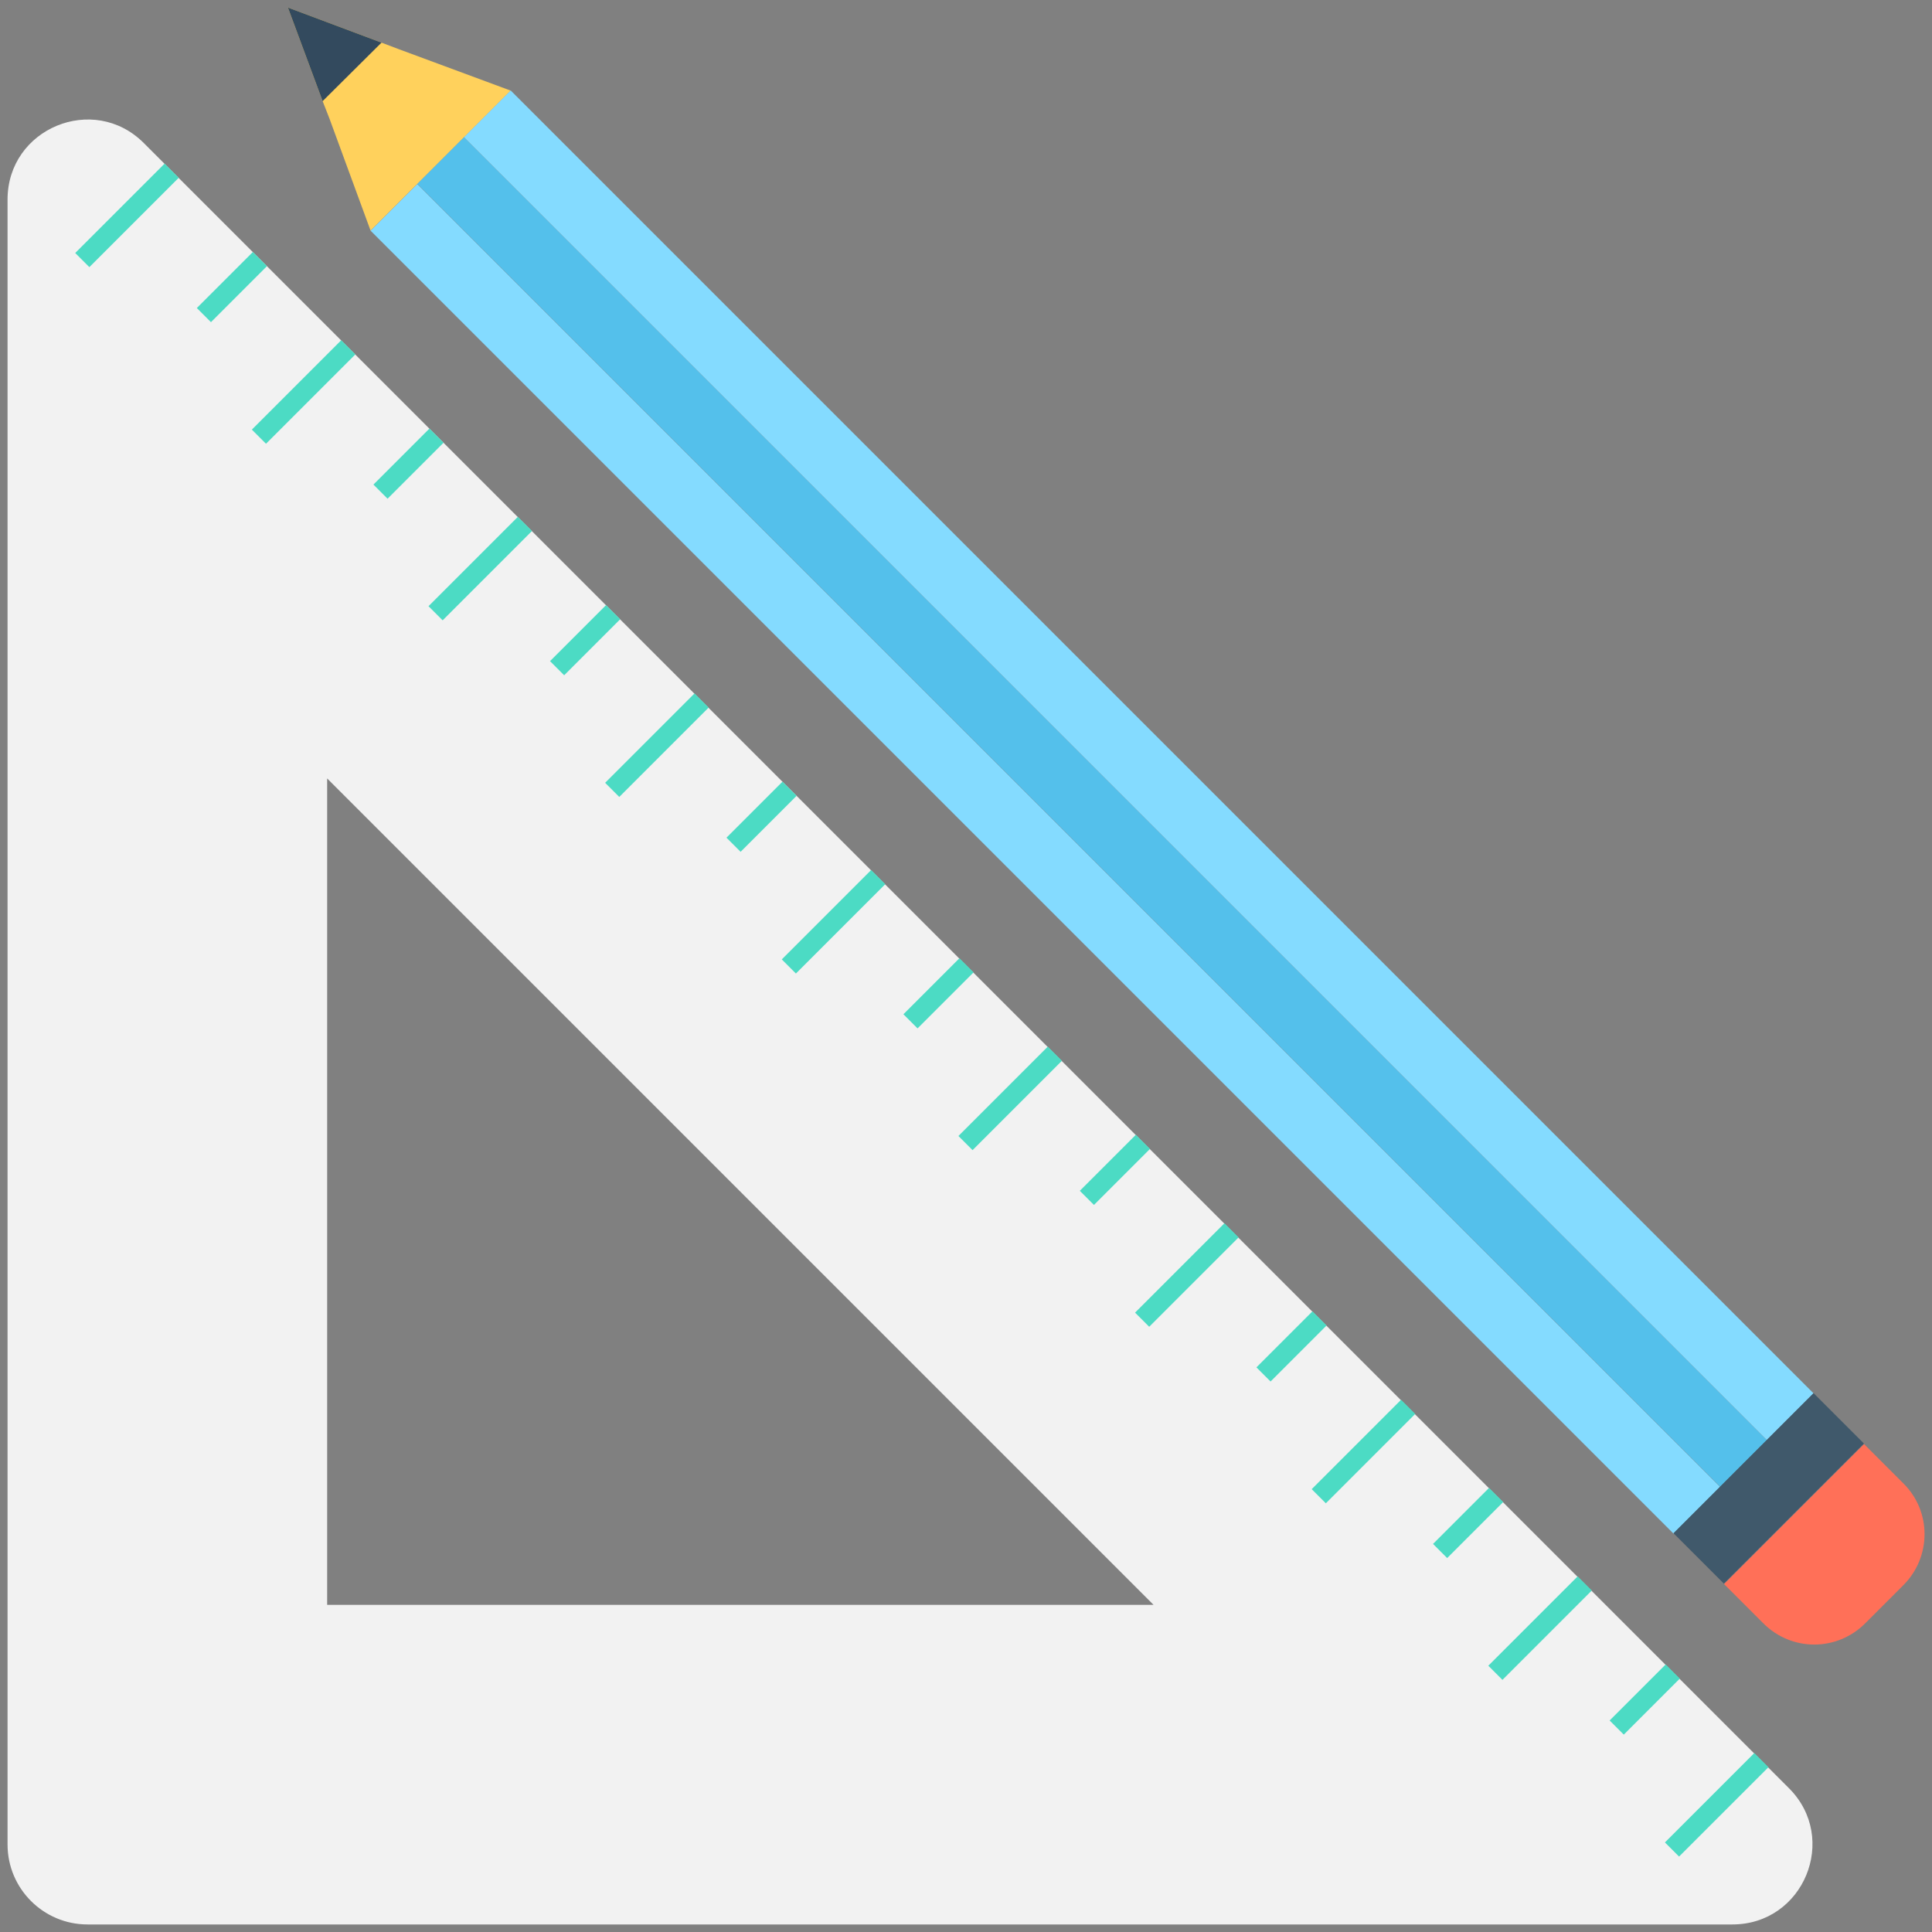 <?xml version="1.0" encoding="utf-8"?>
<!-- Generator: Adobe Illustrator 18.0.0, SVG Export Plug-In . SVG Version: 6.00 Build 0)  -->
<!DOCTYPE svg PUBLIC "-//W3C//DTD SVG 1.1//EN" "http://www.w3.org/Graphics/SVG/1.1/DTD/svg11.dtd">
<svg version="1.1" id="Layer_1" xmlns="http://www.w3.org/2000/svg" xmlns:xlink="http://www.w3.org/1999/xlink" x="0px" y="0px"
	 viewBox="0 0 512 512" enable-background="new 0 0 512 512" xml:space="preserve">
<rect x="0" y="0" width="512" height="512" fill="#808080" stroke="none"/>
<g>
	<path fill="#F2F2F2" d="M23.2,510h435.9c18.9,0,28.3-22.8,15-36.1L38.1,37.9C24.8,24.6,2,34,2,52.9l0,435.9
		C2,500.5,11.5,510,23.2,510z M86.7,425.3l0-219l219,219L86.7,425.3z"/>
	<g>
		
			<rect x="16.9" y="54.5" transform="matrix(-0.707 0.707 -0.707 -0.707 97.847 73.693)" fill="#4CDBC4" width="33.5" height="5.3"/>
		
			<rect x="58.8" y="65.6" transform="matrix(0.707 0.707 -0.707 0.707 71.817 -21.171)" fill="#4CDBC4" width="5.3" height="21"/>
		
			<rect x="63.7" y="101.3" transform="matrix(-0.707 0.707 -0.707 -0.707 210.831 120.497)" fill="#4CDBC4" width="33.5" height="5.3"/>
		
			<rect x="105.6" y="112.4" transform="matrix(0.707 0.707 -0.707 0.707 118.617 -40.556)" fill="#4CDBC4" width="5.3" height="21"/>
		
			<rect x="110.5" y="148.1" transform="matrix(-0.707 0.707 -0.707 -0.707 323.82 167.291)" fill="#4CDBC4" width="33.5" height="5.3"/>
		
			<rect x="152.4" y="159.2" transform="matrix(0.707 0.707 -0.707 0.707 165.418 -59.942)" fill="#4CDBC4" width="5.3" height="21"/>
		
			<rect x="157.3" y="194.9" transform="matrix(-0.707 0.707 -0.707 -0.707 436.805 214.096)" fill="#4CDBC4" width="33.5" height="5.3"/>
		
			<rect x="199.2" y="206" transform="matrix(0.707 0.707 -0.707 0.707 212.177 -79.329)" fill="#4CDBC4" width="5.3" height="21"/>
		
			<rect x="204.1" y="241.7" transform="matrix(-0.707 0.707 -0.707 -0.707 549.792 260.896)" fill="#4CDBC4" width="33.5" height="5.3"/>
		
			<rect x="246" y="252.8" transform="matrix(0.707 0.707 -0.707 0.707 259.07 -98.711)" fill="#4CDBC4" width="5.3" height="21"/>
		
			<rect x="250.9" y="288.5" transform="matrix(-0.707 0.707 -0.707 -0.707 662.778 307.697)" fill="#4CDBC4" width="33.5" height="5.3"/>
		
			<rect x="292.8" y="299.6" transform="matrix(0.707 0.707 -0.707 0.707 305.82 -118.098)" fill="#4CDBC4" width="5.3" height="21"/>
		
			<rect x="297.7" y="335.3" transform="matrix(-0.707 0.707 -0.707 -0.707 775.765 354.508)" fill="#4CDBC4" width="33.5" height="5.3"/>
		
			<rect x="339.6" y="346.4" transform="matrix(0.707 0.707 -0.707 0.707 352.62 -137.483)" fill="#4CDBC4" width="5.3" height="21"/>
		
			<rect x="344.5" y="382.1" transform="matrix(-0.707 0.707 -0.707 -0.707 888.753 401.287)" fill="#4CDBC4" width="33.5" height="5.3"/>
		
			<rect x="386.4" y="393.2" transform="matrix(0.707 0.707 -0.707 0.707 399.421 -156.868)" fill="#4CDBC4" width="5.3" height="21"/>
		
			<rect x="391.3" y="428.9" transform="matrix(-0.707 0.707 -0.707 -0.707 1001.731 448.082)" fill="#4CDBC4" width="33.5" height="5.3"/>
		
			<rect x="433.2" y="440" transform="matrix(0.707 0.707 -0.707 0.707 446.227 -176.254)" fill="#4CDBC4" width="5.3" height="21"/>
		
			<rect x="438.1" y="475.7" transform="matrix(-0.707 0.707 -0.707 -0.707 1114.715 494.91)" fill="#4CDBC4" width="33.5" height="5.3"/>
	</g>
	<g>
		
			<rect x="268.3" y="-16.6" transform="matrix(0.707 -0.707 0.707 0.707 -79.754 262.553)" fill="#84DBFF" width="17.5" height="488.4"/>
		
			<rect x="280.7" y="-29" transform="matrix(0.707 -0.707 0.707 0.707 -67.387 267.661)" fill="#54C0EB" width="17.5" height="488.4"/>
		
			<rect x="293.1" y="-41.4" transform="matrix(0.707 -0.707 0.707 0.707 -55.012 272.816)" fill="#84DBFF" width="17.5" height="488.4"/>
		<polygon fill="#FFD15C" points="135.3,24 98.2,61.1 87.3,31.4 85.5,26.8 76.3,2 101.1,11.3 105.6,13 		"/>
		<polygon fill="#334A5E" points="101.1,11.3 85.5,26.8 76.3,2 		"/>
		
			<rect x="459.3" y="368.3" transform="matrix(0.707 0.707 -0.707 0.707 416.271 -215.917)" fill="#40596B" width="18.9" height="52.5"/>
		<path fill="#FF7058" d="M504.4,393.1L494,382.7l-37.1,37.1l10.4,10.4c7.5,7.5,19.5,7.5,27,0l10.1-10.1
			C511.9,412.6,511.9,400.5,504.4,393.1z"/>
	</g>
</g>
</svg>
